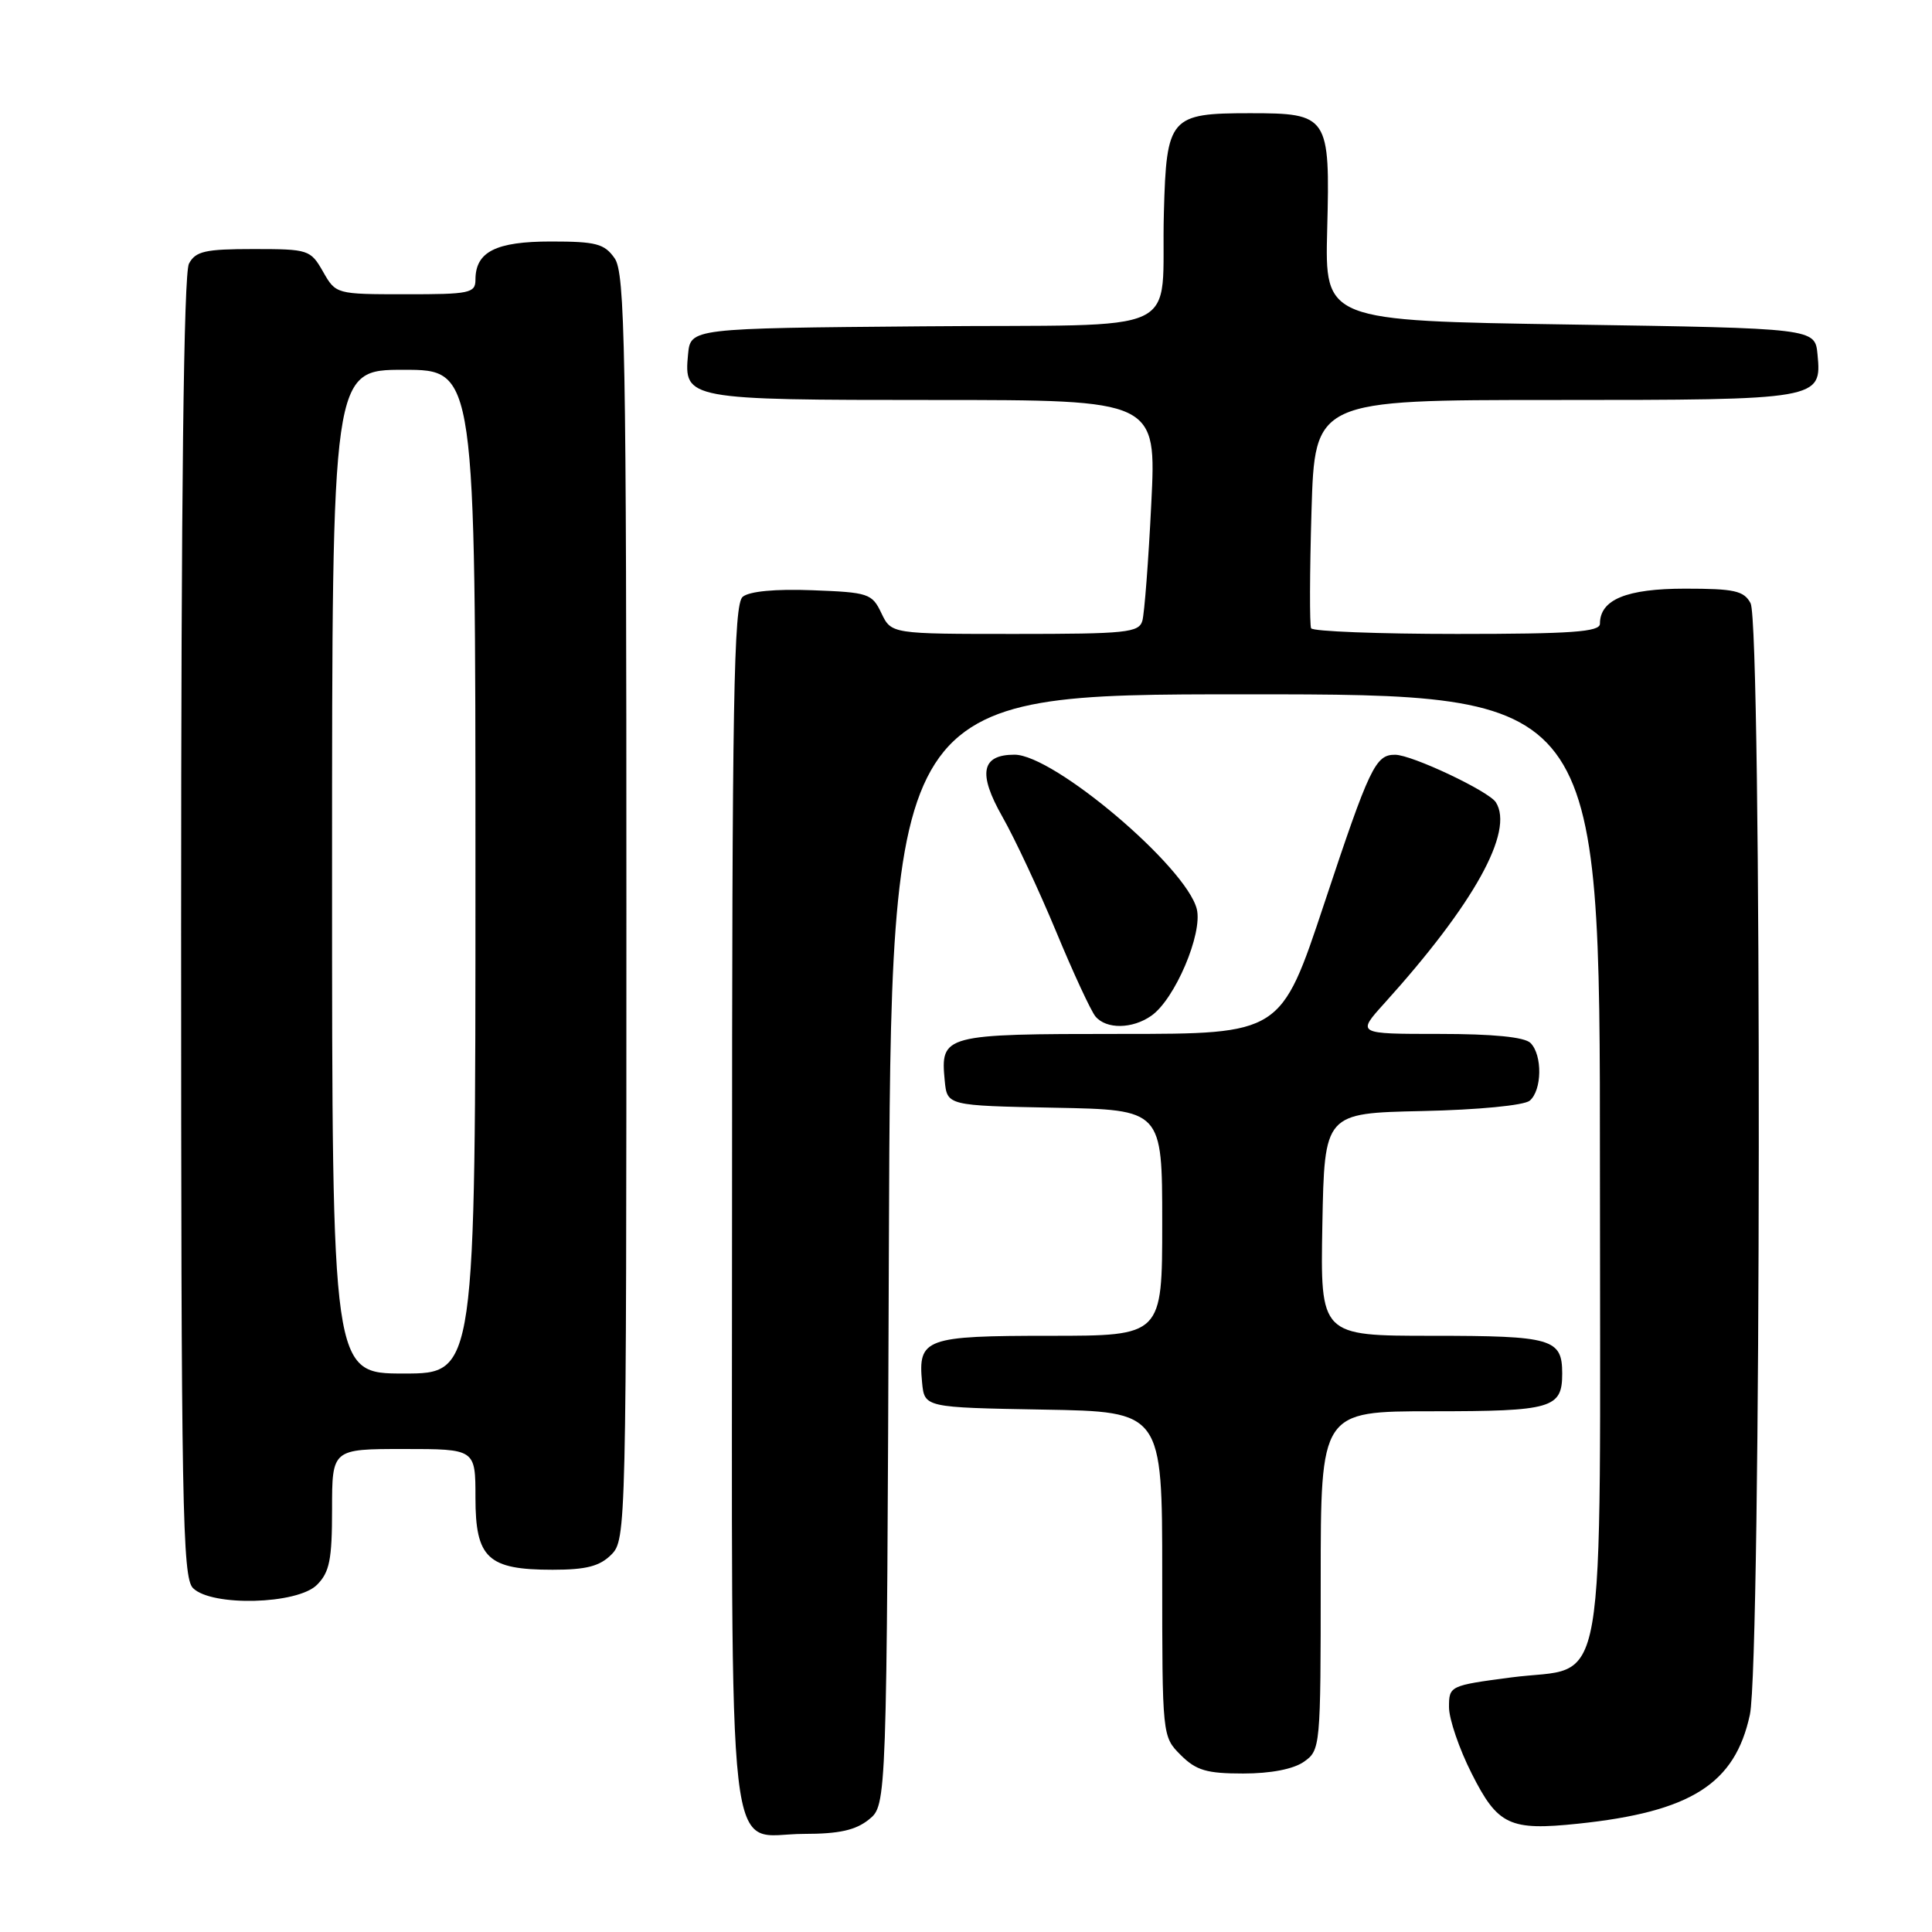 <?xml version="1.0" encoding="UTF-8" standalone="no"?>
<!DOCTYPE svg PUBLIC "-//W3C//DTD SVG 1.1//EN" "http://www.w3.org/Graphics/SVG/1.1/DTD/svg11.dtd" >
<svg xmlns="http://www.w3.org/2000/svg" xmlns:xlink="http://www.w3.org/1999/xlink" version="1.1" viewBox="0 0 256 256">
 <g >
 <path fill="currentColor"
d=" M 115.14 241.09 C 117.50 239.18 117.50 239.18 117.78 165.59 C 118.05 92.00 118.05 92.00 165.03 92.00 C 212.00 92.00 212.00 92.00 212.00 154.39 C 212.00 227.36 213.18 220.56 200.22 222.27 C 192.10 223.34 192.00 223.39 192.00 226.21 C 192.00 227.77 193.35 231.74 195.01 235.01 C 198.46 241.86 200.03 242.60 209.09 241.65 C 224.07 240.08 229.90 236.38 231.87 227.20 C 233.38 220.13 233.47 82.75 231.96 79.93 C 231.08 78.28 229.82 78.00 223.29 78.00 C 215.51 78.00 212.00 79.45 212.00 82.65 C 212.00 83.73 208.26 84.00 193.06 84.00 C 182.64 84.00 173.94 83.66 173.73 83.25 C 173.52 82.84 173.54 75.86 173.78 67.75 C 174.22 53.00 174.22 53.00 205.92 53.00 C 241.18 53.00 241.40 52.96 240.83 46.96 C 240.50 43.50 240.50 43.50 208.02 43.00 C 175.55 42.50 175.55 42.50 175.86 30.41 C 176.25 15.35 176.02 15.00 165.62 15.00 C 155.02 15.00 154.56 15.53 154.22 28.17 C 153.77 44.89 157.94 42.93 122.23 43.24 C 91.50 43.50 91.50 43.50 91.17 46.96 C 90.60 52.92 91.02 53.00 123.81 53.00 C 153.24 53.00 153.24 53.00 152.55 66.75 C 152.18 74.31 151.64 81.29 151.37 82.25 C 150.92 83.83 149.23 84.00 134.49 84.00 C 118.11 84.00 118.11 84.00 116.79 81.25 C 115.55 78.64 115.08 78.49 107.65 78.21 C 102.73 78.02 99.29 78.35 98.41 79.08 C 97.22 80.06 97.00 92.69 97.00 159.79 C 97.00 251.08 96.07 243.00 106.54 243.00 C 111.19 243.00 113.38 242.51 115.14 241.09 Z  M 172.78 233.44 C 174.96 231.91 175.00 231.50 175.00 209.44 C 175.00 187.00 175.00 187.00 189.80 187.00 C 205.68 187.00 207.00 186.61 207.00 182.00 C 207.00 177.38 205.68 177.00 189.77 177.00 C 174.95 177.00 174.95 177.00 175.22 162.25 C 175.50 147.50 175.50 147.50 188.44 147.22 C 195.88 147.06 201.93 146.47 202.69 145.85 C 204.33 144.48 204.40 139.80 202.80 138.20 C 202.01 137.41 197.84 137.00 190.68 137.00 C 179.77 137.00 179.77 137.00 183.42 132.96 C 195.30 119.81 200.66 110.16 198.21 106.31 C 197.27 104.83 187.09 100.02 184.87 100.01 C 182.26 99.99 181.49 101.59 175.46 119.75 C 169.73 137.00 169.73 137.00 148.49 137.00 C 125.01 137.00 124.60 137.11 125.18 143.18 C 125.50 146.50 125.50 146.50 139.75 146.78 C 154.00 147.05 154.00 147.05 154.00 162.03 C 154.00 177.00 154.00 177.00 139.12 177.00 C 122.59 177.00 121.62 177.35 122.18 183.18 C 122.50 186.50 122.50 186.50 138.25 186.78 C 154.00 187.05 154.00 187.05 154.00 208.57 C 154.00 230.09 154.00 230.09 156.45 232.55 C 158.50 234.59 159.88 235.00 164.73 235.00 C 168.38 235.00 171.38 234.42 172.78 233.44 Z  M 42.00 210.00 C 43.67 208.33 44.00 206.67 44.00 200.00 C 44.00 192.00 44.00 192.00 53.50 192.00 C 63.00 192.00 63.00 192.00 63.00 198.44 C 63.00 206.47 64.63 208.00 73.22 208.00 C 77.67 208.00 79.46 207.54 81.00 206.00 C 82.97 204.03 83.00 202.67 83.00 120.22 C 83.00 46.02 82.82 36.19 81.44 34.22 C 80.09 32.29 78.98 32.00 73.01 32.00 C 65.69 32.00 63.00 33.36 63.00 37.07 C 63.00 38.84 62.22 39.00 53.75 38.99 C 44.53 38.99 44.50 38.98 42.80 35.99 C 41.14 33.09 40.88 33.00 33.58 33.00 C 27.18 33.00 25.92 33.29 25.04 34.93 C 24.34 36.22 24.00 65.50 24.00 122.86 C 24.00 199.71 24.17 209.02 25.57 210.43 C 28.04 212.90 39.40 212.60 42.00 210.00 Z  M 152.56 134.59 C 155.68 132.41 159.39 123.69 158.58 120.45 C 157.17 114.85 139.64 100.00 134.43 100.00 C 130.03 100.00 129.55 102.46 132.82 108.22 C 134.47 111.12 137.67 117.97 139.94 123.43 C 142.20 128.89 144.55 133.95 145.15 134.68 C 146.58 136.40 150.04 136.36 152.56 134.59 Z  M 44.00 115.50 C 44.00 49.00 44.00 49.00 53.50 49.00 C 63.00 49.00 63.00 49.00 63.00 115.50 C 63.00 182.00 63.00 182.00 53.50 182.00 C 44.00 182.00 44.00 182.00 44.00 115.50 Z "/>
</g>
</svg>